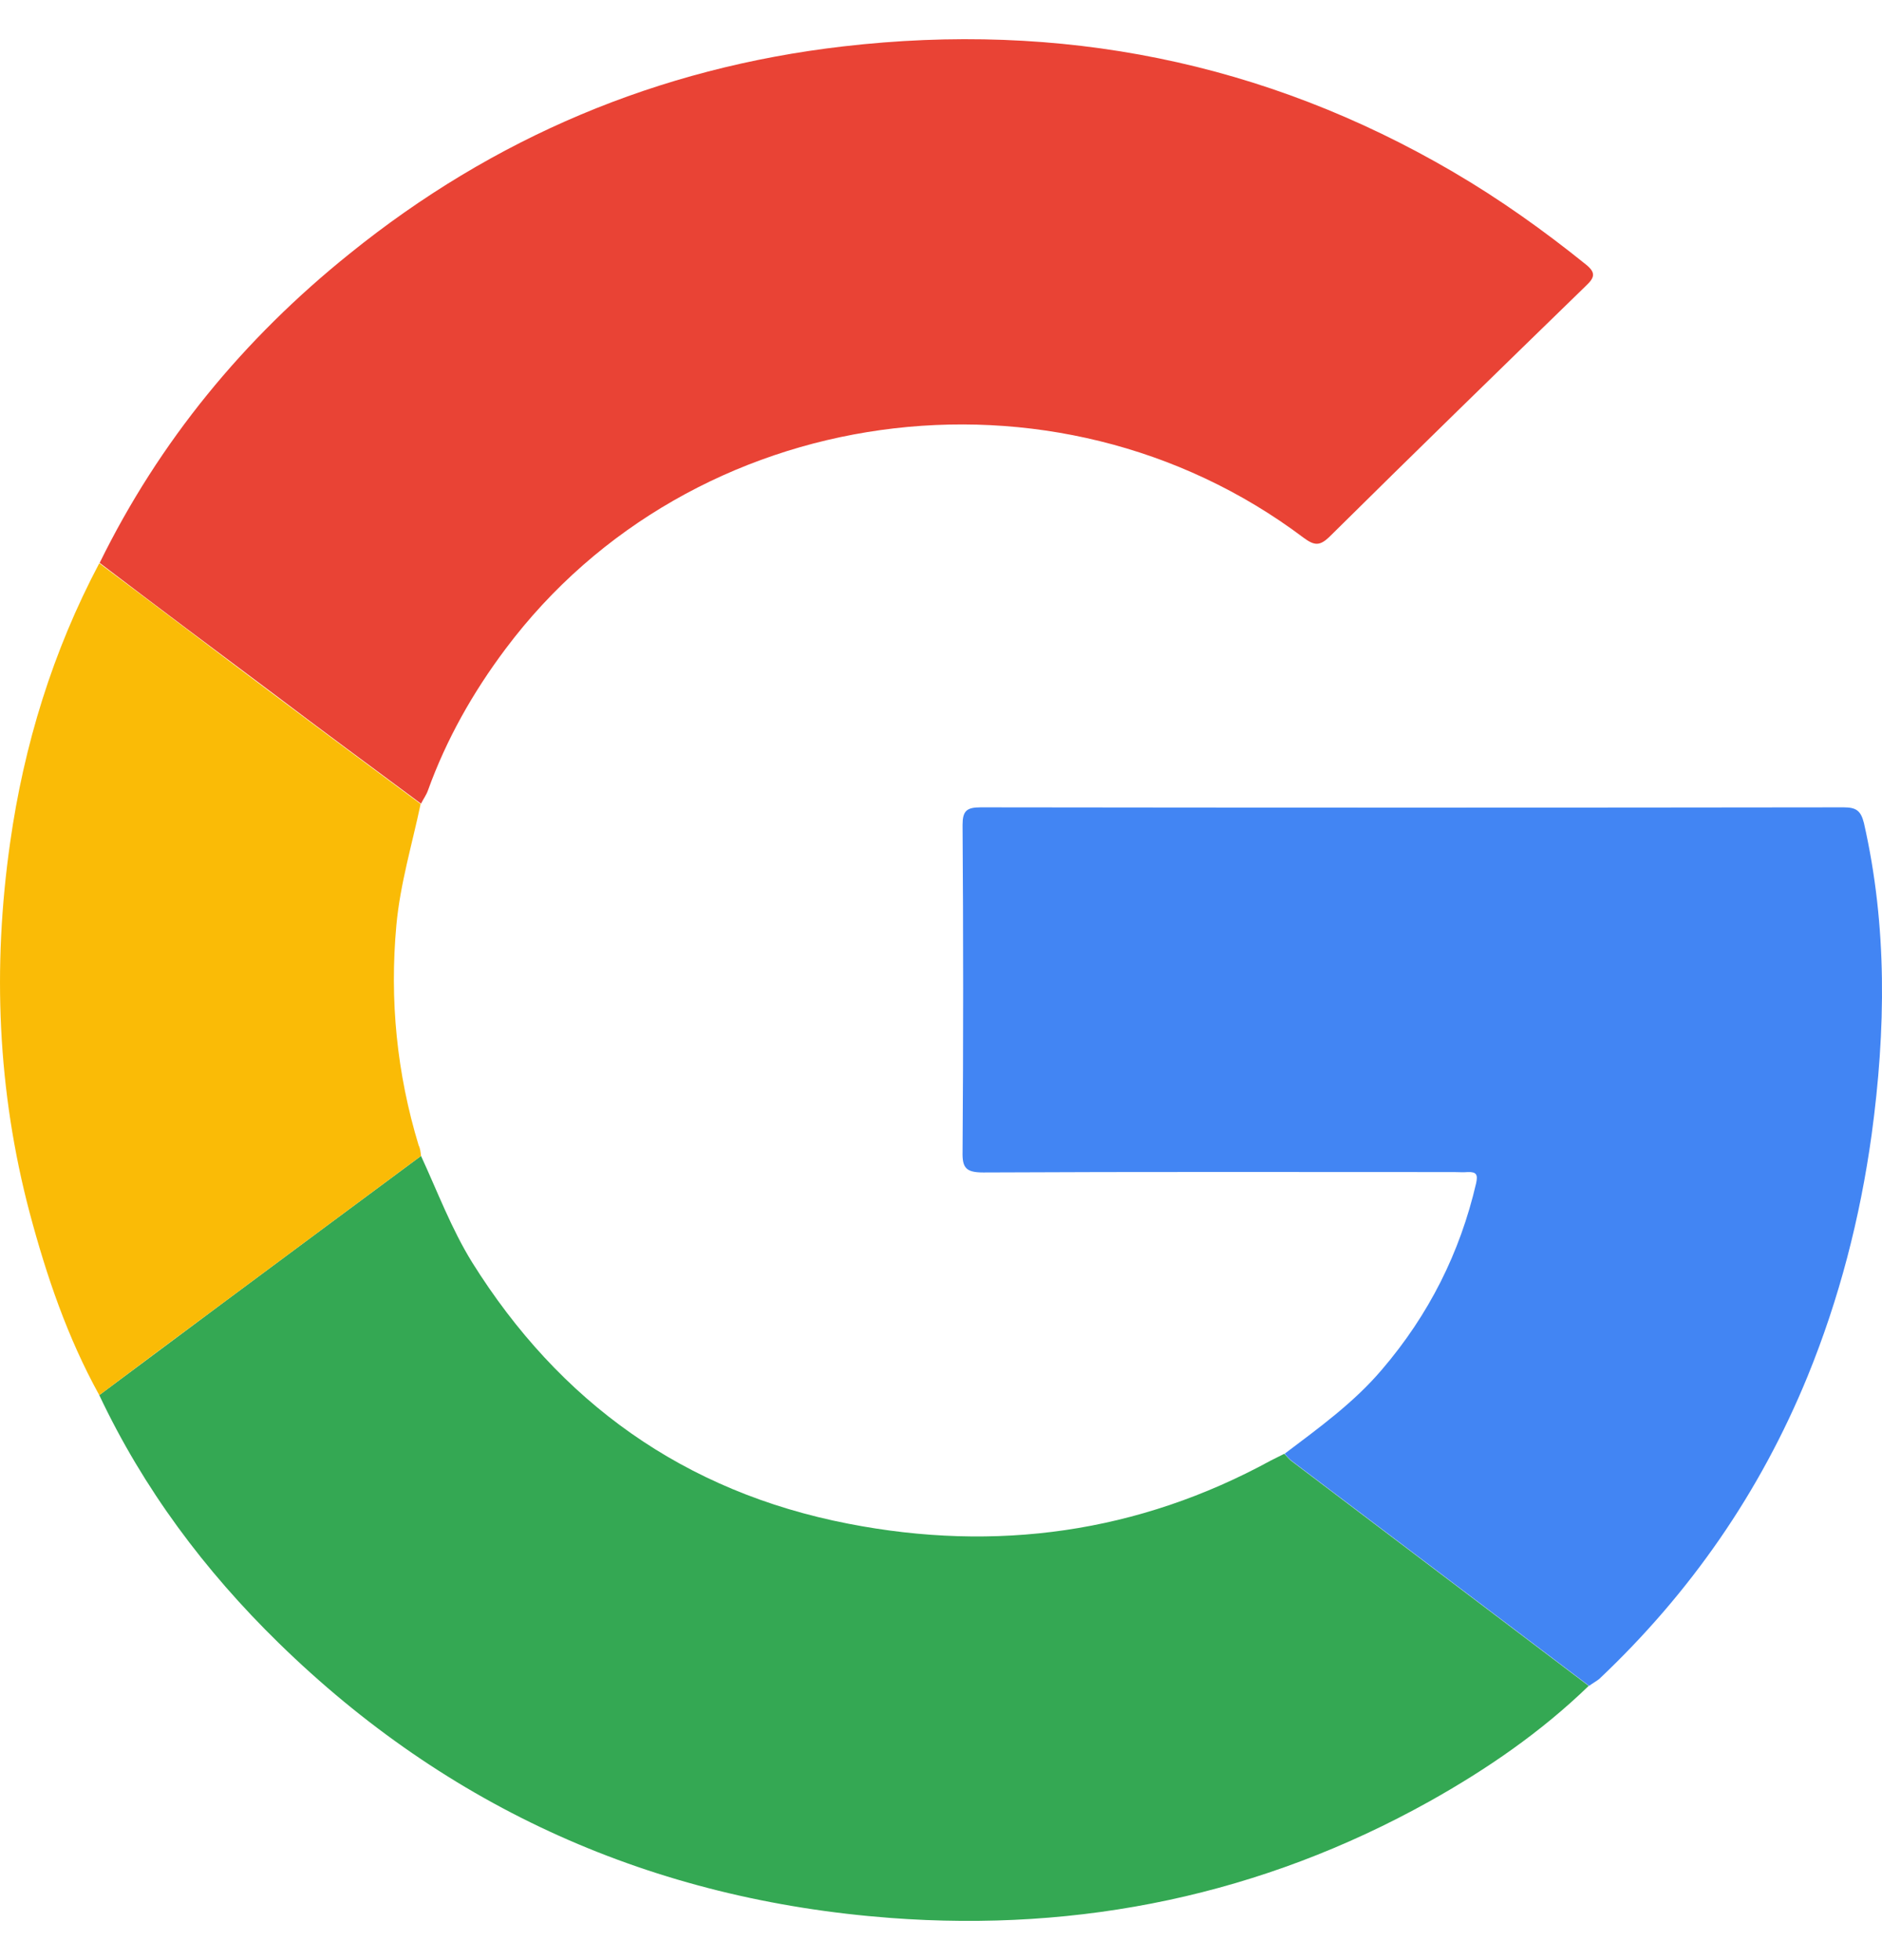 <svg width="24" height="25" viewBox="0 0 24 25" fill="none" xmlns="http://www.w3.org/2000/svg">
<path d="M1.271 7.179C2.03 5.632 3.104 4.324 4.457 3.237C6.29 1.756 8.393 0.865 10.751 0.592C13.52 0.271 16.123 0.784 18.53 2.192C19.128 2.542 19.686 2.94 20.221 3.371C20.353 3.476 20.338 3.538 20.226 3.644C19.133 4.707 18.04 5.771 16.956 6.844C16.829 6.968 16.76 6.959 16.623 6.858C13.447 4.468 8.814 5.114 6.447 8.276C6.03 8.832 5.692 9.43 5.457 10.082C5.437 10.139 5.398 10.192 5.369 10.25C4.736 9.78 4.099 9.311 3.472 8.836C2.736 8.286 2.001 7.735 1.271 7.179Z" fill="#E94335"/>
<path d="M5.369 14.743C5.579 15.198 5.756 15.672 6.02 16.099C7.133 17.881 8.721 19.026 10.814 19.433C12.701 19.802 14.515 19.552 16.206 18.628C16.265 18.599 16.324 18.57 16.378 18.542C16.407 18.57 16.432 18.604 16.461 18.628C17.726 19.586 18.995 20.544 20.26 21.502C19.652 22.091 18.961 22.566 18.226 22.977C16.093 24.166 13.785 24.645 11.354 24.462C8.324 24.233 5.712 23.064 3.555 20.956C2.609 20.032 1.829 18.987 1.266 17.794C1.79 17.402 2.315 17.014 2.839 16.621C3.682 15.993 4.525 15.37 5.369 14.743Z" fill="#34A853"/>
<path d="M20.265 21.502C19 20.544 17.731 19.586 16.466 18.628C16.437 18.604 16.407 18.57 16.383 18.541C16.819 18.211 17.265 17.89 17.623 17.468C18.221 16.769 18.618 15.979 18.824 15.092C18.848 14.982 18.829 14.944 18.716 14.949C18.657 14.954 18.603 14.949 18.544 14.949C16.544 14.949 14.54 14.944 12.54 14.954C12.319 14.954 12.27 14.896 12.275 14.69C12.285 13.301 12.285 11.912 12.275 10.523C12.275 10.345 12.324 10.297 12.505 10.297C16.172 10.302 19.838 10.302 23.51 10.297C23.667 10.297 23.73 10.336 23.77 10.499C24.069 11.816 24.049 13.138 23.868 14.47C23.721 15.533 23.456 16.563 23.049 17.559C22.446 19.03 21.559 20.314 20.392 21.416C20.348 21.449 20.304 21.473 20.265 21.502Z" fill="#4285F3"/>
<path d="M5.369 14.743C4.525 15.37 3.682 15.993 2.839 16.621C2.315 17.009 1.79 17.402 1.266 17.794C0.859 17.057 0.594 16.276 0.379 15.471C-0.033 13.914 -0.097 12.334 0.129 10.748C0.305 9.502 0.673 8.305 1.266 7.184C2.001 7.735 2.731 8.29 3.467 8.841C4.099 9.316 4.731 9.785 5.364 10.254C5.256 10.767 5.104 11.27 5.055 11.797C4.967 12.755 5.06 13.689 5.339 14.609C5.359 14.647 5.364 14.695 5.369 14.743Z" fill="#FABB06"/>
</svg>
